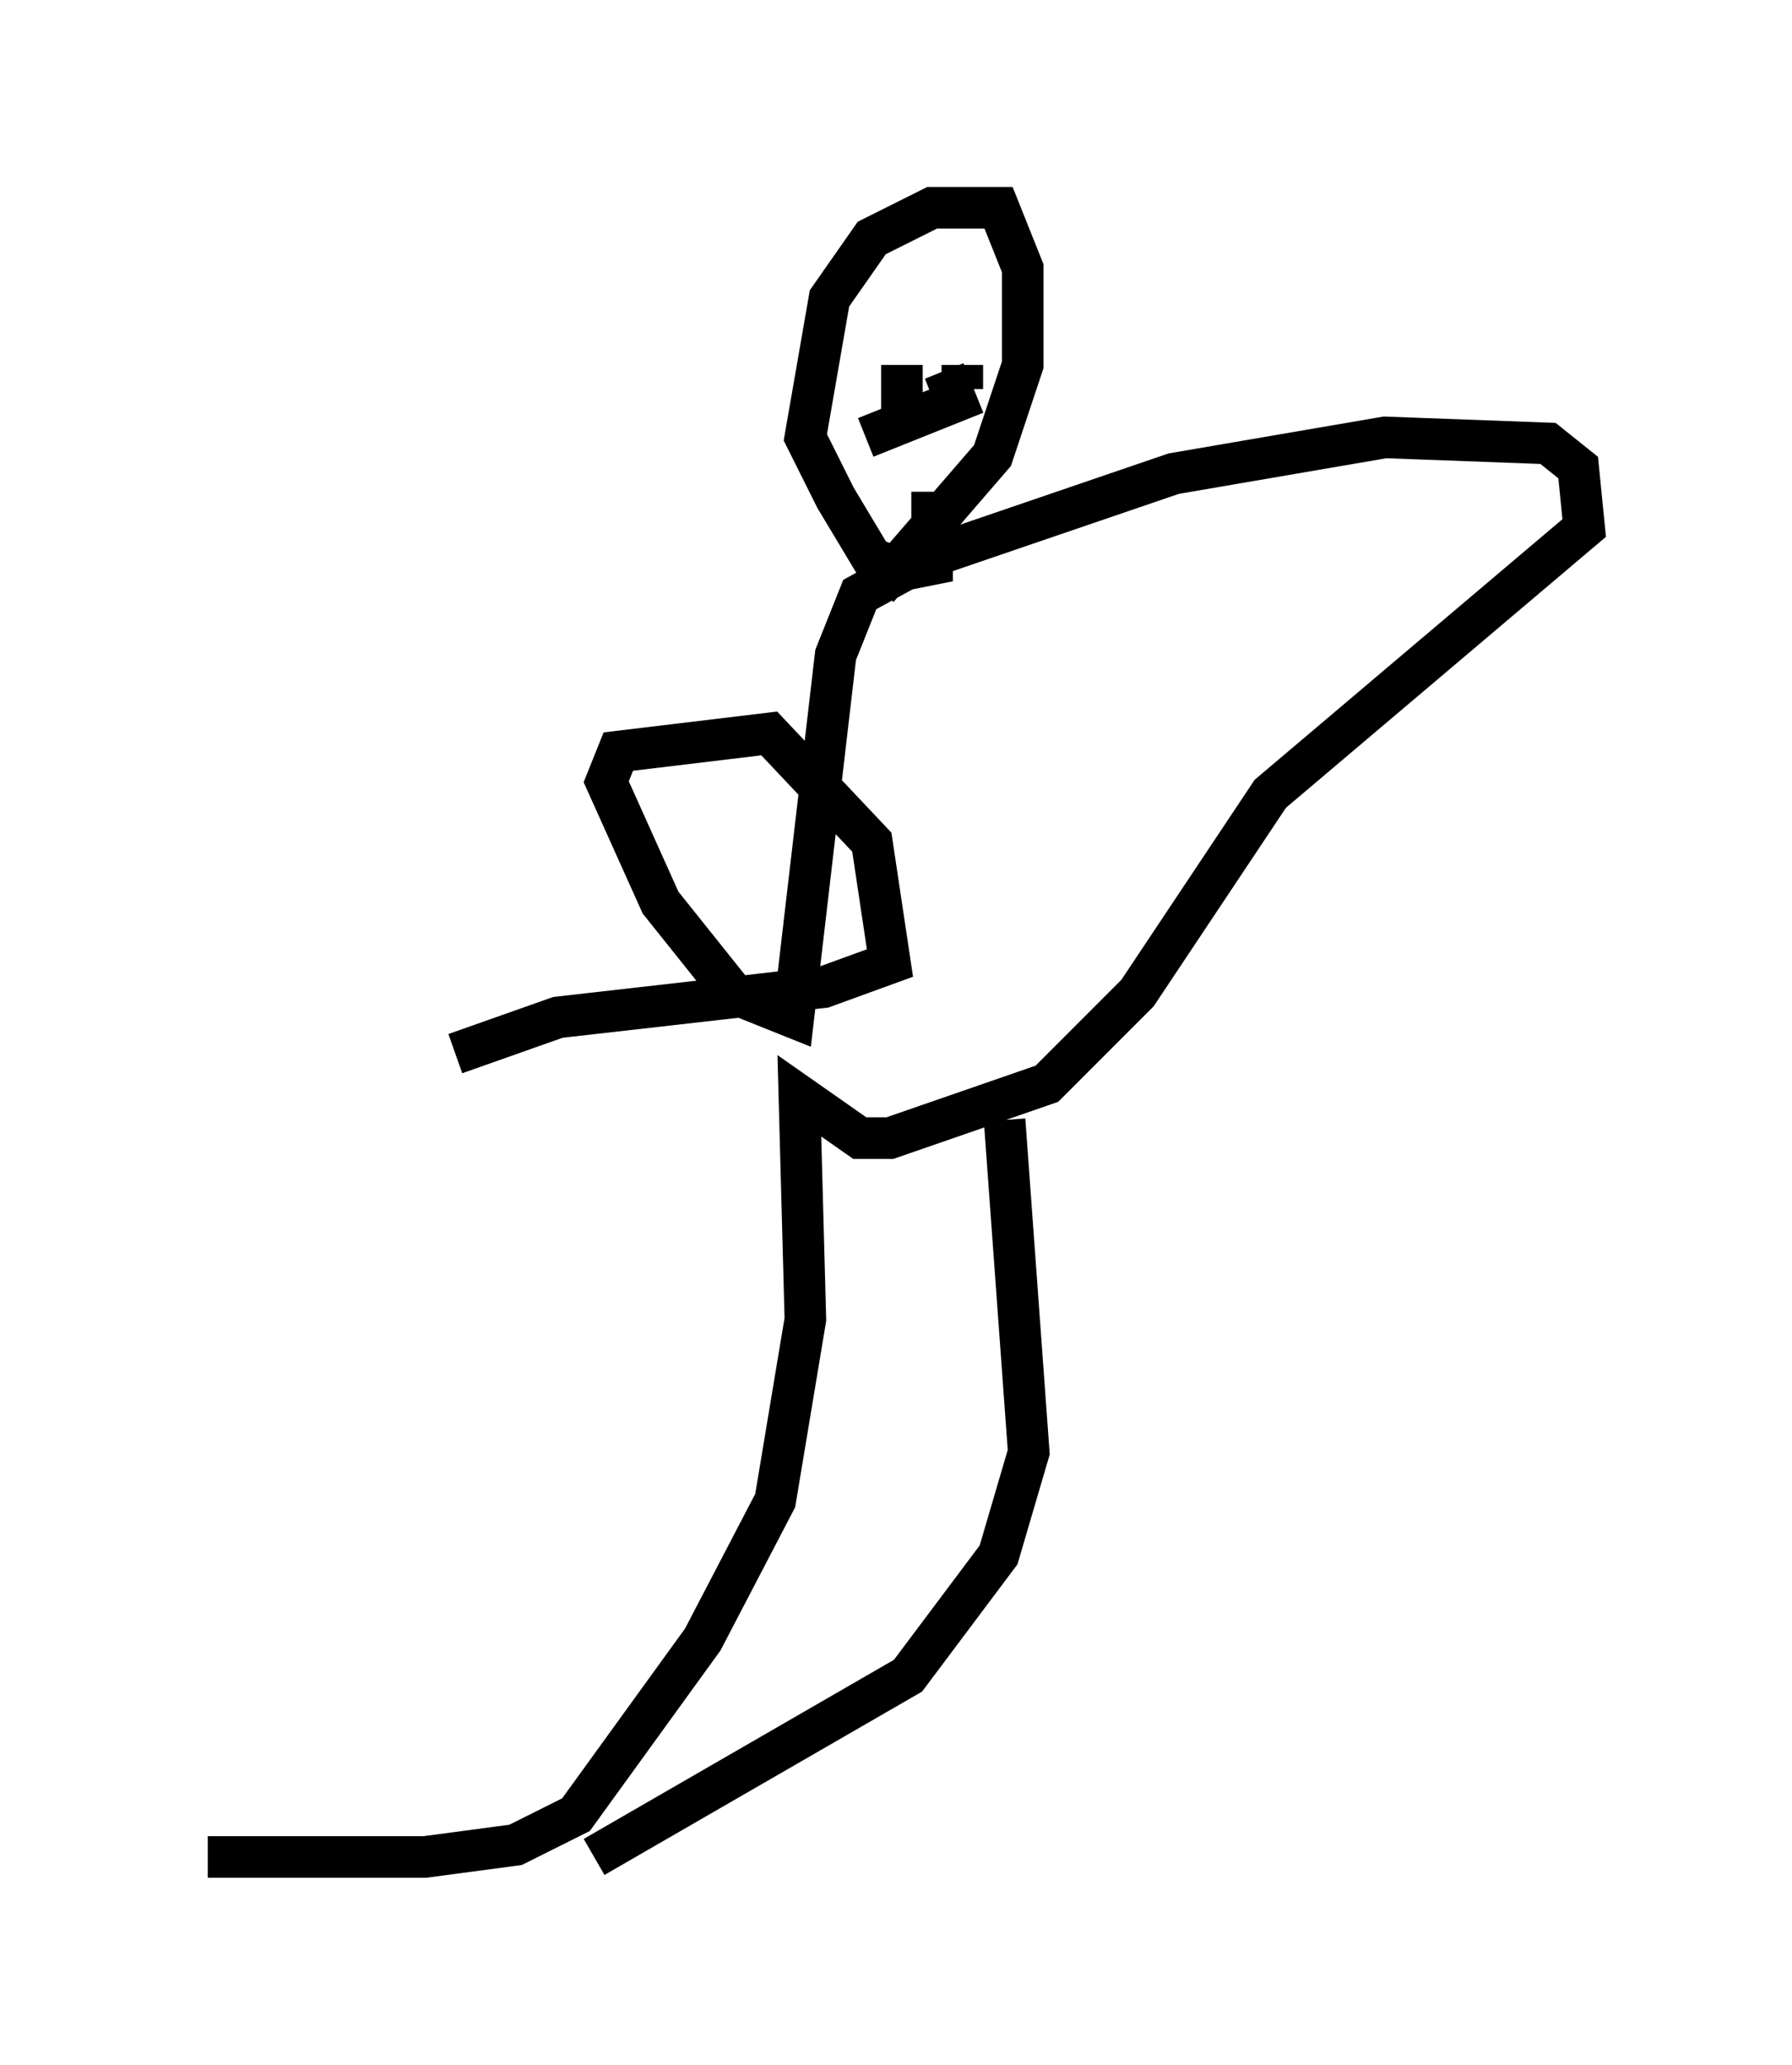 <?xml version="1.0" encoding="utf-8" ?>
<svg baseProfile="full" height="49.654" version="1.1" width="43.117" xmlns="http://www.w3.org/2000/svg" xmlns:ev="http://www.w3.org/2001/xml-events" xmlns:xlink="http://www.w3.org/1999/xlink"><defs /><rect fill="white" height="49.654" width="43.117" x="0" y="0" /><path d="M12.698, 21.413 m5.084, -1.743 m-6.827, 5.665 l2.469, -0.872 6.391, -0.726 l1.598, -0.581 -0.436, -2.905 l-2.469, -2.615 -3.631, 0.436 l-0.291, 0.726 1.307, 2.905 l1.743, 2.179 1.453, 0.581 l1.017, -8.715 0.581, -1.453 l1.598, -0.872 5.955, -2.034 l5.084, -0.872 3.922, 0.145 l0.726, 0.581 0.145, 1.453 l-7.553, 6.391 -3.196, 4.793 l-2.179, 2.179 -3.777, 1.307 l-0.726, 0.0 -1.453, -1.017 l0.145, 5.374 -0.726, 4.358 l-1.743, 3.341 -3.05, 4.212 l-1.453, 0.726 -2.179, 0.291 l-5.229, 0.0 m19.173, -17.721 l0.581, 7.989 -0.726, 2.469 l-2.179, 2.905 -7.553, 4.358 m6.827, -30.503 l2.76, -3.196 0.726, -2.179 l0.0, -2.324 -0.581, -1.453 l-1.598, 0.0 -1.453, 0.726 l-1.017, 1.453 -0.581, 3.341 l0.726, 1.453 0.872, 1.453 l0.726, 0.291 0.726, -0.145 l0.0, -1.743 m-0.726, -3.05 l0.0, 1.162 m1.453, -1.162 l0.0, 0.581 m-2.324, 1.162 l2.179, -0.872 -0.291, -0.726 " fill="none" stroke="black" stroke-width="1" /></svg>